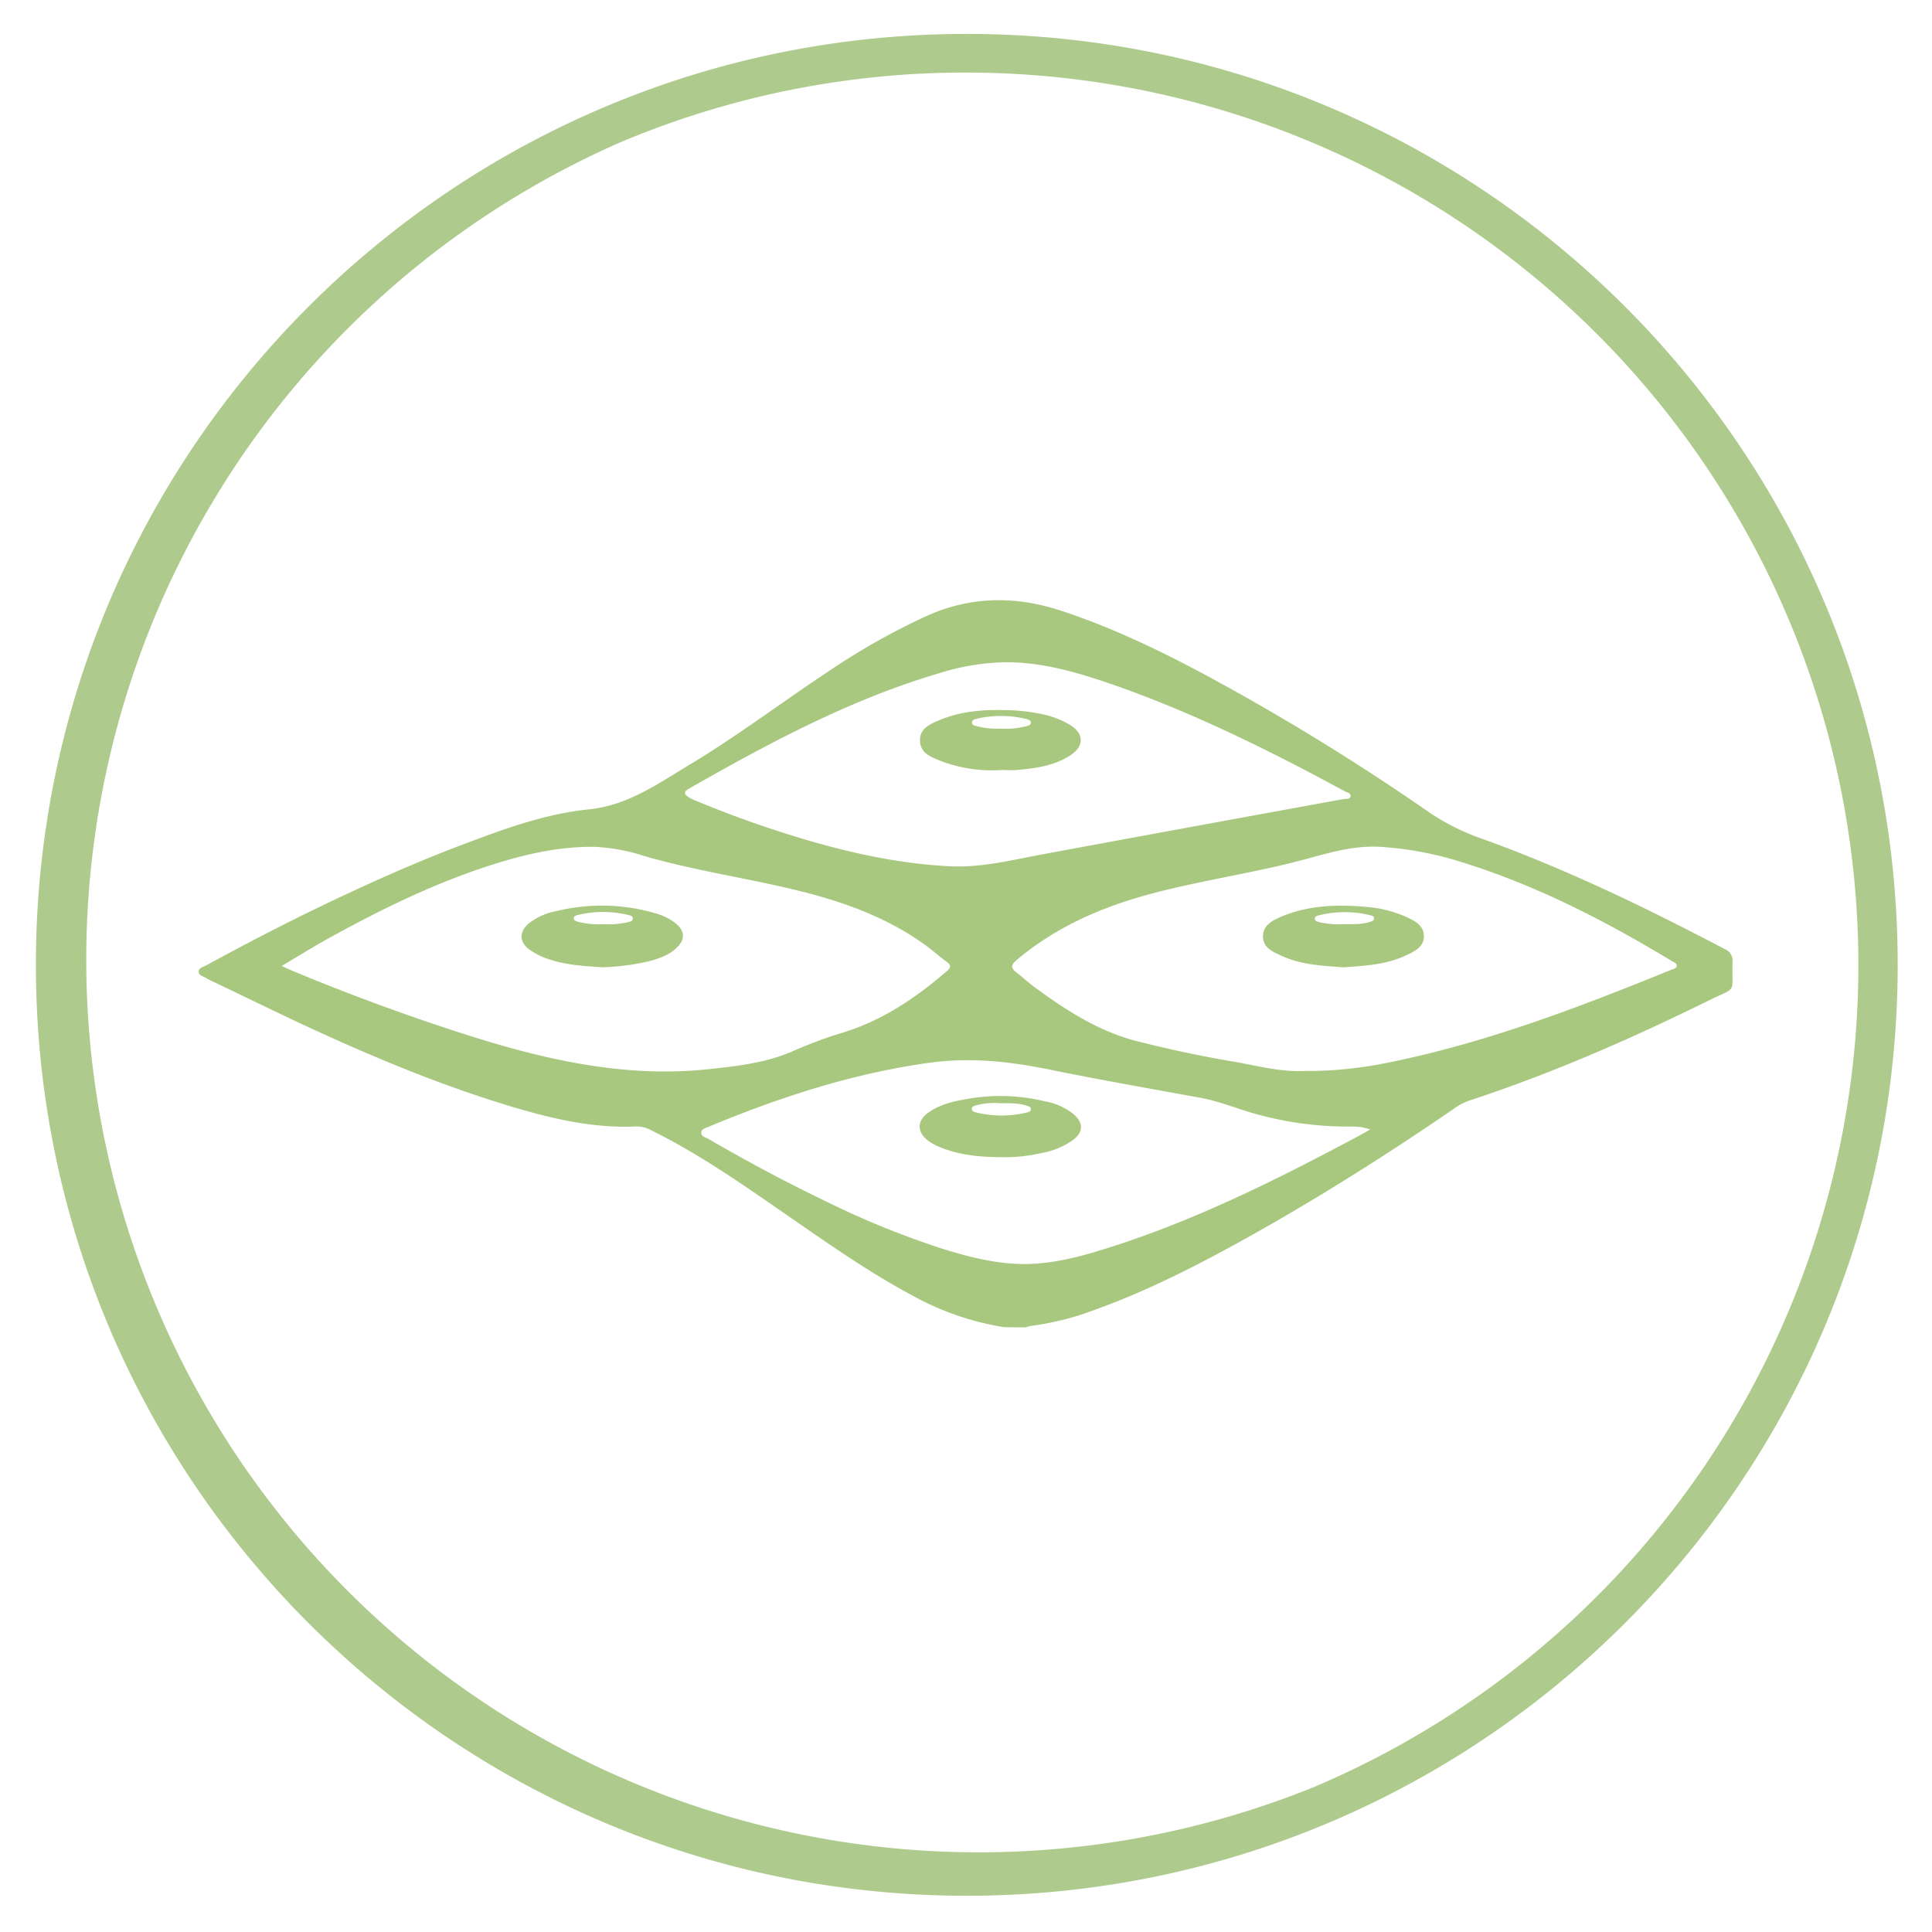 <svg id="Layer_1" data-name="Layer 1" xmlns="http://www.w3.org/2000/svg" viewBox="0 0 500 500"><defs><style>.cls-1{fill:#aecb8d;}.cls-2{fill:#a7c87e;}</style></defs><path class="cls-1" d="M250.2,18.78a231,231,0,0,1,89.88,443.69A231,231,0,0,1,160.32,36.93,229.43,229.43,0,0,1,250.2,18.78m0-10C117.15,8.78,9.29,116.65,9.29,249.7S117.15,490.62,250.2,490.62,491.12,382.75,491.12,249.7,383.26,8.78,250.2,8.78Z"/><path class="cls-2" d="M259.92,343.48a72.39,72.39,0,0,1-24.18-8.42c-11.18-6-21.56-13.33-32-20.54-11.32-7.82-22.58-15.76-35-21.9a8,8,0,0,0-4-1.1c-11.79.55-23-2.25-34.15-5.68-18-5.54-35.32-12.82-52.37-20.76-7.71-3.6-15.34-7.36-23-11a13.51,13.51,0,0,1-1.65-.85c-.8-.54-2.2-.7-2.16-1.82,0-.93,1.29-1.21,2.08-1.64,9.92-5.4,19.93-10.62,30.12-15.5,11.65-5.58,23.43-10.88,35.51-15.46,10.8-4.08,21.68-8.16,33.2-9.34,10.09-1,17.87-6.59,26-11.48,12.67-7.59,24.44-16.58,36.78-24.69a174.91,174.91,0,0,1,24.85-13.95c11.58-5.16,23.15-5.13,35-1.19,13.06,4.33,25.38,10.27,37.44,16.74a610.39,610.39,0,0,1,57.68,35.47,59,59,0,0,0,13.84,6.83c21.58,7.79,42.17,17.77,62.46,28.42a3.17,3.17,0,0,1,2,3.27c-.24,8.65,1.44,6.29-6.26,10.09-20.13,9.92-40.67,18.91-62,25.89a16.28,16.28,0,0,0-4.05,2.22c-18.26,12.5-37,24.29-56.37,34.93-11.75,6.43-23.71,12.41-36.33,16.95a72.72,72.72,0,0,1-16.62,4.18,7.91,7.91,0,0,0-1.32.38ZM72.88,250c1.26.57,1.94.89,2.64,1.18q21.32,8.89,43.28,16c21.1,6.84,42.45,11.94,64.9,9.49,7.23-.78,14.44-1.61,21.24-4.51a112.34,112.34,0,0,1,12.36-4.67c10.58-3.08,19.43-9,27.63-16.07,1-.86,1.48-1.48.12-2.47-2-1.45-3.83-3.12-5.84-4.56-10.58-7.57-22.64-11.59-35.15-14.5s-25.07-4.8-37.34-8.36a48.14,48.14,0,0,0-12.95-2.37c-8.38-.09-16.44,1.6-24.38,4-15.77,4.79-30.49,12-44.85,19.94C80.77,245.22,77.1,247.5,72.88,250Zm265.18,27.16a96.4,96.4,0,0,0,13.94-.93c1.61-.19,3.21-.45,4.81-.75,26.29-5,51.14-14.5,75.81-24.54.53-.21,1.34-.29,1.31-1.09,0-.6-.67-.79-1.13-1.06C415.4,238.28,397.41,229,377.9,223A87.29,87.29,0,0,0,357,219.15c-6.58-.34-12.69,1.45-18.89,3.14-13.15,3.57-26.68,5.44-39.85,8.92-12.86,3.4-24.83,8.55-35.12,17.21-1.62,1.36-1.54,2.17,0,3.33s3.07,2.6,4.69,3.79c8.19,6,16.71,11.51,26.75,14,7.95,2,16,3.74,24.05,5.1C325.09,275.72,331.46,277.56,338.06,277.14ZM260.75,171.38a59.8,59.8,0,0,0-17.58,2.82c-23.12,6.8-44.16,18.1-64.94,29.94-1.37.78-1.15,1.47,0,2.18a9.85,9.85,0,0,0,1.66.82,279.44,279.44,0,0,0,29.07,10.3c12.06,3.53,24.29,6.13,36.87,6.75,8.2.4,16.11-1.64,24.09-3.11q38.88-7.2,77.79-14.28c.64-.12,1.65.14,1.81-.69s-.84-1-1.42-1.29c-18.84-10.22-38-19.74-58.25-27C280.41,174.5,270.9,171.47,260.75,171.38ZM354.61,292.3a19,19,0,0,0-2.45-.62c-1.08-.1-2.16-.13-3.24-.13a88.15,88.15,0,0,1-24.27-3.36c-4.54-1.26-8.91-3.12-13.57-4-13.08-2.41-26.19-4.67-39.21-7.34-10.31-2.11-20.59-3.27-31.08-1.84-20,2.72-39,8.94-57.55,16.65-.7.29-1.63.5-1.74,1.35-.15,1.09,1,1.26,1.66,1.65,9.84,5.69,19.84,11.08,30.08,16a225,225,0,0,0,30.68,12.52c7,2.19,14.16,4,21.59,3.95,7-.08,13.79-1.83,20.43-3.91,22.47-7,43.47-17.4,64.16-28.43C351.44,294.13,352.75,293.35,354.61,292.3Z"/><path class="cls-2" d="M155.84,250.33c-4.61-.32-9.16-.55-13.54-2a18.88,18.88,0,0,1-5.19-2.51c-2.7-1.94-2.86-4.59-.34-6.77a16.41,16.41,0,0,1,7.33-3.28,49.3,49.3,0,0,1,25.85.69,14,14,0,0,1,4.92,2.52c2.42,2,2.49,4.1.27,6.29-2.07,2-4.75,2.85-7.44,3.56A61.21,61.21,0,0,1,155.84,250.33Zm.34-11.16a21.89,21.89,0,0,0,6.2-.49c.56-.18,1.37-.16,1.38-1,0-.64-.69-.77-1.2-.89a27.9,27.9,0,0,0-13,0c-.45.11-1,.25-1.06.76-.09.69.56.83,1.06,1A21.34,21.34,0,0,0,156.18,239.17Z"/><path class="cls-2" d="M347.73,250.34c-5.49-.4-11-.63-16.09-3-2.24-1-4.81-2.09-4.78-5.06s2.67-4.19,5-5.16c7-2.87,14.29-3.08,21.67-2.42a31.07,31.07,0,0,1,10.3,2.56c2.16,1,4.59,2.09,4.67,4.92s-2.33,4-4.5,5C358.86,249.69,353.27,249.92,347.73,250.34Zm.12-11.18c2.32,0,4.64.14,6.88-.64.44-.15.93-.35.86-.92,0-.41-.44-.6-.82-.7a27.62,27.62,0,0,0-13.49,0c-.44.11-1,.28-1,.82,0,.7.64.76,1.14.92A21,21,0,0,0,347.85,239.16Z"/><path class="cls-2" d="M259.25,199.28a37.2,37.2,0,0,1-15.85-2.37c-2.4-1-5.14-1.88-5.3-5.12s2.58-4.38,4.94-5.38c5.5-2.34,11.34-2.79,17.24-2.63a48.85,48.85,0,0,1,9.64,1.09,23,23,0,0,1,7.08,2.79c3.54,2.2,3.59,5.42.14,7.72-4.19,2.8-9,3.45-13.89,3.88C261.79,199.39,260.32,199.28,259.25,199.28Zm-.12-10.71a20.35,20.35,0,0,0,6.41-.62c.5-.13,1.16-.23,1.25-.86s-.61-.82-1.09-1a28,28,0,0,0-13-.07c-.5.11-1.15.32-1.14,1s.69.78,1.19.9A21.28,21.28,0,0,0,259.13,188.57Z"/><path class="cls-2" d="M259.45,299.47c-6.08,0-11.42-.57-16.49-2.71a13.65,13.65,0,0,1-2.81-1.59c-2.9-2.2-2.85-5.12.12-7.24,3.17-2.26,6.91-3,10.65-3.63a49.11,49.11,0,0,1,19.54.73,16.42,16.42,0,0,1,7.51,3.42c2.49,2.26,2.38,4.55-.28,6.58a20.08,20.08,0,0,1-8.29,3.4A40.26,40.26,0,0,1,259.45,299.47Zm-1.06-14a18.93,18.93,0,0,0-5.74.57c-.5.16-1.15.27-1.13.95s.67.79,1.17.92a27.43,27.43,0,0,0,13.05,0c.44-.1,1-.22,1.05-.76.07-.69-.59-.83-1.08-1C263.56,285.44,261.31,285.5,258.39,285.51Z"/></svg>